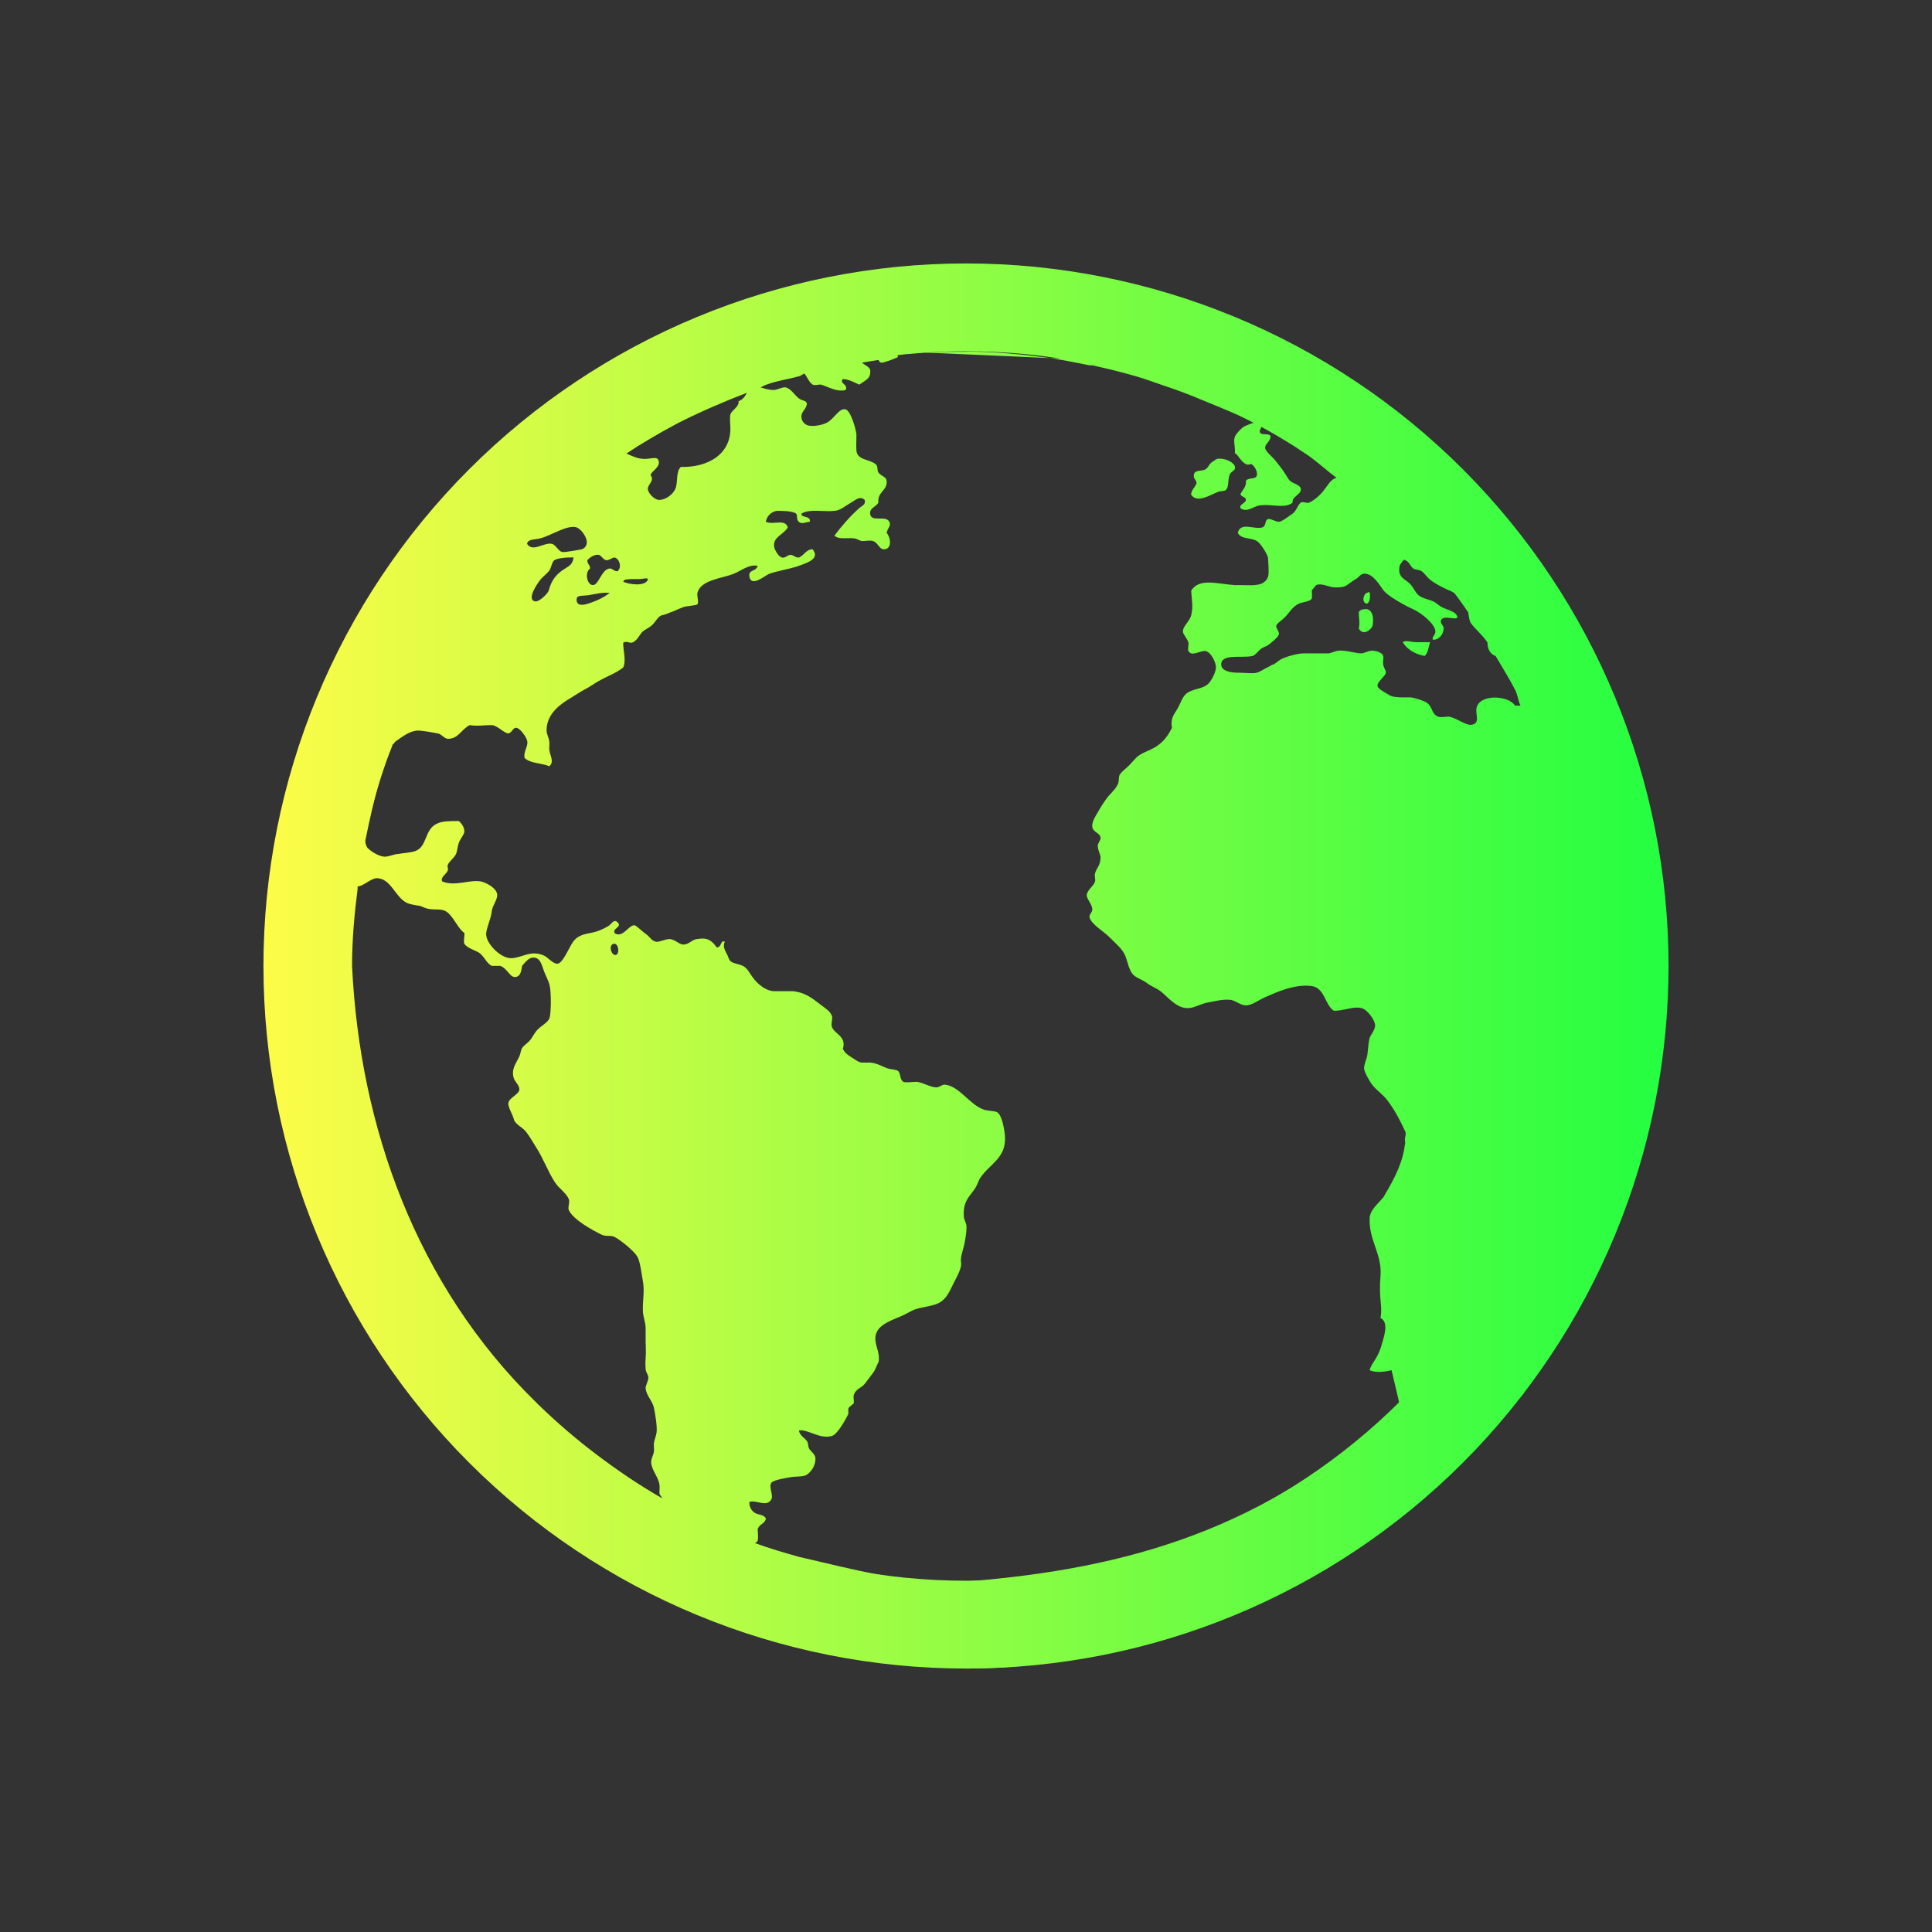 <svg width="22" height="22" viewBox="0 0 22 22" fill="none" xmlns="http://www.w3.org/2000/svg">
<rect x="0" y="0" width="22" height="22" fill="#333333" stroke="none"/>
<path d="M7.41 3.876C5.817 4.77 4.473 6.277 3.752 7.627C3.748 7.628 3.756 7.65 3.752 7.658C3.246 8.713 3.037 9.855 3 11.001C3.322 13.721 4.168 15.662 6.033 17.25C7.48 18.421 9.211 18.895 11.001 19C13.378 19.003 15.885 17.636 17.219 16C17.247 15.965 17.286 15.942 17.313 15.906C17.322 15.894 17.335 15.886 17.344 15.875C17.358 15.857 17.362 15.831 17.375 15.812C18.583 14.213 18.849 12.729 19 11.002C18.556 7.895 17.179 5.778 15.219 4.222M11 4.003C11.299 4.003 11.585 4.03 11.875 4.066C12.055 4.089 12.23 4.124 12.406 4.16H12.437C12.603 4.195 12.775 4.239 12.937 4.285C13.033 4.312 13.124 4.348 13.218 4.379C13.39 4.436 13.552 4.496 13.718 4.567C13.912 4.647 14.097 4.719 14.281 4.816C14.25 4.817 14.218 4.837 14.187 4.847C14.14 4.864 14.074 4.943 14.062 4.972C14.042 5.02 14.067 5.087 14.062 5.16C14.1 5.177 14.122 5.249 14.187 5.285C14.212 5.299 14.228 5.284 14.25 5.285C14.288 5.306 14.32 5.372 14.313 5.41C14.302 5.465 14.225 5.432 14.188 5.473C14.194 5.551 14.145 5.578 14.125 5.629C14.137 5.662 14.182 5.653 14.188 5.692C14.181 5.735 14.109 5.741 14.125 5.786C14.197 5.842 14.276 5.764 14.344 5.755C14.493 5.736 14.627 5.796 14.719 5.724C14.707 5.653 14.82 5.632 14.813 5.568C14.807 5.52 14.723 5.507 14.688 5.474C14.669 5.456 14.648 5.415 14.625 5.38C14.599 5.34 14.561 5.293 14.531 5.255C14.492 5.203 14.406 5.138 14.406 5.099C14.406 5.054 14.458 5.036 14.469 4.974C14.457 4.917 14.352 4.974 14.344 4.911C14.346 4.892 14.365 4.86 14.375 4.848C14.525 4.93 14.673 5.027 14.813 5.129C14.845 5.15 14.875 5.17 14.907 5.192C15.014 5.273 15.114 5.362 15.22 5.442C15.152 5.454 15.118 5.532 15.063 5.598C15.025 5.644 14.964 5.699 14.908 5.723C14.88 5.735 14.839 5.707 14.813 5.723C14.777 5.748 14.762 5.819 14.72 5.848C14.688 5.869 14.596 5.942 14.564 5.942C14.526 5.942 14.466 5.902 14.439 5.911C14.399 5.924 14.422 5.988 14.376 6.005C14.288 6.036 14.126 5.936 14.095 6.068C14.133 6.144 14.248 6.119 14.314 6.162C14.356 6.188 14.428 6.305 14.439 6.35C14.44 6.388 14.454 6.529 14.439 6.569C14.398 6.675 14.28 6.666 14.158 6.663C14.124 6.663 14.095 6.663 14.064 6.663C13.857 6.649 13.657 6.578 13.564 6.726C13.571 6.839 13.589 6.909 13.564 7.006C13.546 7.078 13.467 7.131 13.47 7.194C13.472 7.226 13.525 7.276 13.533 7.319C13.538 7.342 13.522 7.392 13.533 7.413C13.567 7.479 13.66 7.412 13.721 7.413C13.78 7.414 13.847 7.534 13.846 7.601C13.845 7.647 13.813 7.713 13.783 7.757C13.725 7.846 13.616 7.834 13.533 7.882C13.463 7.921 13.449 8.001 13.408 8.07C13.364 8.144 13.327 8.181 13.345 8.289C13.285 8.407 13.219 8.483 13.095 8.539C13.058 8.556 13.003 8.578 12.97 8.602C12.943 8.621 12.914 8.653 12.876 8.696C12.829 8.748 12.776 8.781 12.751 8.821C12.732 8.852 12.75 8.905 12.72 8.946C12.691 9.002 12.632 9.046 12.595 9.101C12.578 9.127 12.552 9.161 12.532 9.196C12.49 9.273 12.431 9.346 12.438 9.414C12.445 9.48 12.527 9.482 12.532 9.539C12.536 9.571 12.499 9.598 12.501 9.633C12.501 9.684 12.528 9.719 12.532 9.758C12.533 9.857 12.488 9.878 12.469 9.946C12.46 9.978 12.477 10.014 12.469 10.04C12.453 10.09 12.376 10.138 12.375 10.196C12.375 10.238 12.434 10.293 12.438 10.352C12.44 10.392 12.4 10.409 12.407 10.446C12.421 10.519 12.569 10.608 12.626 10.665C12.701 10.74 12.781 10.804 12.814 10.884C12.841 10.951 12.855 11.052 12.908 11.103C12.947 11.14 13.014 11.157 13.064 11.197C13.111 11.233 13.171 11.252 13.22 11.291C13.301 11.355 13.403 11.488 13.533 11.479C13.601 11.478 13.675 11.429 13.752 11.416C13.831 11.402 13.922 11.377 14.002 11.385C14.063 11.386 14.126 11.451 14.19 11.448C14.257 11.448 14.332 11.387 14.409 11.354C14.54 11.297 14.748 11.201 14.94 11.229C15.085 11.25 15.088 11.446 15.189 11.51C15.307 11.511 15.408 11.456 15.502 11.479C15.572 11.496 15.651 11.611 15.658 11.667C15.665 11.725 15.604 11.788 15.595 11.822C15.577 11.9 15.578 11.992 15.564 12.041C15.553 12.079 15.532 12.127 15.533 12.166C15.533 12.201 15.591 12.308 15.627 12.354C15.671 12.41 15.73 12.45 15.783 12.51C15.87 12.619 15.938 12.746 16.002 12.885C16.019 12.922 15.986 12.962 16.002 13.01C15.973 13.234 15.899 13.387 15.752 13.635C15.683 13.715 15.594 13.785 15.596 13.885C15.591 14.124 15.732 14.277 15.721 14.509C15.697 14.821 15.745 14.842 15.721 15.009C15.826 15.062 15.752 15.242 15.721 15.353C15.676 15.485 15.621 15.515 15.596 15.603C15.667 15.634 15.767 15.622 15.846 15.603C15.846 15.603 15.942 16.004 15.94 16.009C14.418 17.41 12.859 17.862 11.003 18.009C10.324 18.045 9.739 17.874 9.097 17.728C8.927 17.68 8.762 17.632 8.597 17.572C8.611 17.559 8.624 17.561 8.628 17.541C8.637 17.501 8.63 17.479 8.628 17.416C8.643 17.351 8.708 17.358 8.722 17.291C8.694 17.243 8.639 17.253 8.597 17.228C8.556 17.204 8.529 17.154 8.534 17.103C8.604 17.074 8.734 17.169 8.784 17.072C8.809 17.026 8.75 16.931 8.784 16.884C8.807 16.853 8.953 16.829 9.003 16.821C9.074 16.809 9.151 16.82 9.191 16.79C9.235 16.761 9.292 16.685 9.285 16.602C9.281 16.563 9.252 16.543 9.222 16.508C9.197 16.479 9.209 16.442 9.191 16.414C9.16 16.367 9.111 16.356 9.097 16.289C9.193 16.27 9.333 16.391 9.472 16.352C9.538 16.333 9.629 16.164 9.66 16.102C9.661 16.083 9.659 16.062 9.66 16.039C9.672 16.013 9.719 15.99 9.723 15.976C9.724 15.94 9.715 15.905 9.723 15.882C9.747 15.814 9.808 15.807 9.848 15.757C9.878 15.719 9.913 15.67 9.942 15.632C9.973 15.591 9.984 15.543 10.005 15.507C10.025 15.386 9.945 15.302 9.974 15.195C10.006 15.075 10.17 15.03 10.287 14.976C10.327 14.957 10.379 14.926 10.412 14.913C10.492 14.885 10.588 14.877 10.662 14.85C10.787 14.804 10.819 14.683 10.881 14.569C10.91 14.515 10.938 14.451 10.944 14.413C10.949 14.378 10.937 14.36 10.944 14.319C10.95 14.279 10.964 14.238 10.975 14.194C10.989 14.136 11.006 14.04 11.006 13.975C11.006 13.922 10.977 13.897 10.975 13.85C10.966 13.677 11.036 13.632 11.1 13.537C11.132 13.49 11.14 13.446 11.163 13.412C11.271 13.252 11.458 13.187 11.444 12.944C11.439 12.864 11.409 12.688 11.35 12.663C11.316 12.648 11.243 12.652 11.194 12.632C11.036 12.573 10.92 12.363 10.756 12.351C10.721 12.351 10.701 12.382 10.662 12.382C10.597 12.382 10.515 12.329 10.443 12.319C10.397 12.318 10.314 12.332 10.287 12.319C10.245 12.299 10.258 12.217 10.224 12.194C10.197 12.176 10.14 12.179 10.099 12.163C10.033 12.138 9.987 12.107 9.911 12.1C9.888 12.1 9.844 12.1 9.817 12.1C9.775 12.099 9.731 12.06 9.692 12.037C9.644 12.008 9.618 11.985 9.598 11.943C9.642 11.799 9.502 11.776 9.473 11.693C9.459 11.654 9.486 11.603 9.473 11.568C9.456 11.518 9.402 11.484 9.348 11.443C9.251 11.369 9.174 11.304 9.035 11.287C8.974 11.286 8.89 11.287 8.816 11.287C8.738 11.286 8.655 11.229 8.597 11.162C8.541 11.097 8.521 11.037 8.472 11.006C8.425 10.976 8.348 10.975 8.316 10.943C8.302 10.929 8.299 10.912 8.285 10.88C8.262 10.832 8.224 10.782 8.254 10.724C8.201 10.697 8.219 10.796 8.16 10.787C8.108 10.713 8.059 10.672 7.941 10.693C7.887 10.694 7.848 10.753 7.785 10.756C7.733 10.756 7.697 10.703 7.629 10.693C7.577 10.692 7.509 10.729 7.473 10.724C7.416 10.713 7.4 10.665 7.348 10.63C7.31 10.605 7.244 10.535 7.223 10.536C7.156 10.536 7.097 10.679 7.004 10.63C6.959 10.573 7.089 10.559 7.035 10.505C6.995 10.464 6.974 10.506 6.941 10.536C6.904 10.561 6.857 10.583 6.816 10.599C6.724 10.633 6.669 10.624 6.597 10.662C6.531 10.696 6.51 10.75 6.472 10.818C6.441 10.874 6.393 10.971 6.348 10.974C6.292 10.974 6.242 10.902 6.192 10.88C6.039 10.814 5.944 10.91 5.817 10.911C5.699 10.911 5.53 10.741 5.536 10.631C5.54 10.564 5.59 10.464 5.599 10.381C5.605 10.315 5.661 10.254 5.662 10.193C5.662 10.112 5.527 10.046 5.474 10.037C5.349 10.014 5.179 10.098 5.036 10.037C5.009 9.992 5.083 9.956 5.099 9.912C5.108 9.887 5.09 9.878 5.099 9.849C5.115 9.807 5.173 9.769 5.193 9.724C5.208 9.69 5.209 9.642 5.224 9.599C5.241 9.55 5.283 9.508 5.287 9.474C5.292 9.429 5.26 9.379 5.224 9.349C5.113 9.35 5.037 9.349 4.974 9.38C4.83 9.446 4.868 9.646 4.724 9.693C4.674 9.709 4.591 9.714 4.536 9.724C4.489 9.725 4.429 9.756 4.38 9.755C4.322 9.755 4.227 9.698 4.192 9.661C4.183 9.66 4.168 9.625 4.161 9.598C4.163 9.597 4.159 9.577 4.161 9.567C4.207 9.344 4.254 9.123 4.317 8.911C4.32 8.91 4.314 8.889 4.317 8.88C4.359 8.741 4.42 8.61 4.473 8.474C4.486 8.473 4.492 8.451 4.504 8.443C4.581 8.39 4.66 8.325 4.754 8.319C4.811 8.319 4.918 8.339 4.973 8.35C5.023 8.351 5.055 8.409 5.098 8.413C5.221 8.414 5.247 8.31 5.348 8.257C5.452 8.272 5.504 8.256 5.598 8.257C5.662 8.258 5.736 8.347 5.786 8.351C5.828 8.351 5.839 8.282 5.88 8.288C5.92 8.289 5.999 8.396 6.005 8.444C6.012 8.504 5.957 8.566 5.974 8.631C6.037 8.695 6.165 8.687 6.255 8.725C6.314 8.677 6.264 8.607 6.255 8.538C6.253 8.507 6.259 8.472 6.255 8.444C6.249 8.396 6.224 8.36 6.224 8.319C6.223 8.129 6.378 8.019 6.505 7.944C6.56 7.911 6.612 7.875 6.66 7.85C6.727 7.816 6.76 7.787 6.816 7.756C6.917 7.699 7.018 7.664 7.097 7.6C7.134 7.514 7.093 7.404 7.097 7.319C7.134 7.297 7.152 7.319 7.191 7.319C7.252 7.306 7.281 7.228 7.316 7.194C7.336 7.174 7.385 7.151 7.41 7.131C7.471 7.083 7.482 7.027 7.535 7.006C7.554 7.005 7.599 6.989 7.629 6.975C7.669 6.964 7.721 6.935 7.785 6.912C7.827 6.898 7.925 6.897 7.941 6.881C7.961 6.861 7.935 6.786 7.941 6.756C7.973 6.605 8.213 6.588 8.347 6.537C8.441 6.501 8.525 6.423 8.628 6.443C8.608 6.515 8.518 6.481 8.534 6.568C8.557 6.689 8.71 6.555 8.753 6.537C8.834 6.503 8.99 6.482 9.097 6.443C9.191 6.409 9.342 6.363 9.253 6.255C9.179 6.255 9.161 6.321 9.097 6.349C9.053 6.35 9.041 6.322 9.003 6.318C8.967 6.318 8.946 6.356 8.909 6.349C8.872 6.348 8.821 6.267 8.815 6.224C8.8 6.113 8.925 6.088 8.971 6.005C8.941 5.904 8.805 5.981 8.721 5.942C8.73 5.882 8.776 5.829 8.846 5.817C8.903 5.816 9.031 5.819 9.065 5.849C9.085 5.866 9.065 5.915 9.096 5.942C9.13 5.973 9.177 5.944 9.221 5.942C9.237 5.867 9.115 5.9 9.127 5.849C9.217 5.79 9.392 5.832 9.502 5.817C9.565 5.816 9.633 5.756 9.69 5.724C9.744 5.694 9.789 5.643 9.846 5.692C9.862 5.747 9.814 5.759 9.783 5.787C9.681 5.878 9.581 5.993 9.502 6.099C9.551 6.147 9.638 6.121 9.721 6.13C9.753 6.13 9.781 6.155 9.815 6.161C9.855 6.162 9.909 6.149 9.94 6.161C9.996 6.175 10.01 6.255 10.065 6.255C10.156 6.255 10.148 6.13 10.096 6.067C10.112 6.004 10.149 5.987 10.127 5.942C10.086 5.86 9.916 5.956 9.908 5.848C9.903 5.781 9.978 5.773 10.002 5.723C9.991 5.595 10.108 5.589 10.096 5.474C10.09 5.426 10.036 5.425 10.002 5.38C9.985 5.357 10.001 5.304 9.971 5.286C9.901 5.227 9.761 5.242 9.752 5.13C9.748 5.064 9.753 5.015 9.752 4.942C9.743 4.875 9.686 4.674 9.627 4.661C9.552 4.645 9.498 4.775 9.408 4.817C9.359 4.84 9.269 4.857 9.22 4.848C9.188 4.847 9.131 4.816 9.126 4.754C9.12 4.684 9.176 4.672 9.189 4.598C9.178 4.554 9.138 4.569 9.095 4.535C9.046 4.498 9.004 4.419 8.939 4.41C8.906 4.41 8.846 4.439 8.814 4.441C8.754 4.441 8.708 4.426 8.658 4.41C8.679 4.409 8.699 4.386 8.721 4.379C8.843 4.337 8.971 4.32 9.096 4.285C9.118 4.284 9.137 4.26 9.159 4.254C9.19 4.287 9.215 4.357 9.253 4.379C9.278 4.393 9.316 4.378 9.347 4.379C9.445 4.409 9.521 4.464 9.628 4.442C9.665 4.377 9.554 4.368 9.597 4.317C9.669 4.318 9.729 4.357 9.785 4.38C9.862 4.324 9.913 4.314 9.91 4.224C9.91 4.178 9.848 4.161 9.816 4.13C9.879 4.119 9.94 4.108 10.004 4.099C10.009 4.116 10.025 4.129 10.035 4.13C10.073 4.131 10.2 4.079 10.223 4.067C10.227 4.067 10.217 4.04 10.223 4.036C10.476 4.009 10.744 4.005 11.004 4.005M8.504 4.474C8.481 4.517 8.457 4.553 8.41 4.568C8.422 4.633 8.326 4.673 8.316 4.724C8.31 4.759 8.314 4.818 8.316 4.849C8.336 5.168 8.065 5.325 7.753 5.317C7.692 5.375 7.724 5.487 7.69 5.567C7.662 5.634 7.57 5.698 7.502 5.692C7.452 5.692 7.377 5.613 7.377 5.567C7.377 5.51 7.458 5.476 7.408 5.411C7.415 5.367 7.514 5.325 7.502 5.255C7.49 5.181 7.406 5.236 7.314 5.224C7.262 5.223 7.181 5.187 7.126 5.161C7.227 5.094 7.331 5.035 7.439 4.973C7.533 4.917 7.624 4.869 7.72 4.817C7.972 4.691 8.242 4.574 8.501 4.474M13.876 5.223C13.849 5.223 13.836 5.241 13.813 5.254C13.762 5.285 13.759 5.333 13.719 5.348C13.665 5.369 13.602 5.349 13.594 5.411C13.588 5.452 13.627 5.466 13.625 5.505C13.605 5.554 13.572 5.571 13.562 5.63C13.63 5.74 13.791 5.629 13.875 5.599C13.913 5.588 13.948 5.599 13.969 5.568C13.992 5.533 13.982 5.463 14 5.412C14.019 5.356 14.069 5.369 14.063 5.318C14.057 5.268 13.957 5.216 13.875 5.224M6.563 6.005C6.624 6.021 6.758 6.198 6.626 6.255C6.613 6.256 6.439 6.291 6.407 6.286C6.361 6.285 6.329 6.2 6.282 6.192C6.19 6.176 6.064 6.293 6.001 6.192C6.017 6.133 6.087 6.149 6.157 6.129C6.282 6.095 6.455 5.976 6.563 6.004M6.812 6.317C6.843 6.317 6.868 6.376 6.906 6.38C6.942 6.38 6.978 6.344 7 6.349C7.056 6.364 7.084 6.464 7.031 6.505C6.987 6.505 6.971 6.468 6.938 6.474C6.846 6.49 6.817 6.667 6.75 6.662C6.686 6.661 6.654 6.521 6.719 6.474C6.721 6.434 6.686 6.42 6.688 6.38C6.708 6.355 6.76 6.314 6.812 6.317ZM6.5 6.348C6.519 6.348 6.524 6.348 6.531 6.348C6.522 6.419 6.492 6.439 6.437 6.473C6.342 6.53 6.28 6.601 6.249 6.723C6.24 6.759 6.138 6.857 6.093 6.848C5.987 6.826 6.131 6.628 6.156 6.598C6.183 6.565 6.218 6.542 6.25 6.504C6.28 6.467 6.283 6.399 6.313 6.379C6.345 6.357 6.445 6.346 6.501 6.348M15.999 6.379C16.047 6.392 16.057 6.448 16.093 6.473C16.12 6.491 16.157 6.485 16.187 6.504C16.222 6.526 16.241 6.564 16.281 6.598C16.337 6.645 16.421 6.686 16.5 6.723C16.516 6.724 16.544 6.746 16.563 6.754C16.618 6.825 16.667 6.899 16.719 6.973C16.725 7.013 16.731 7.072 16.75 7.097C16.802 7.168 16.881 7.229 16.938 7.316C16.938 7.399 16.974 7.449 17.032 7.472C17.105 7.596 17.181 7.72 17.251 7.847C17.28 7.905 17.286 7.976 17.314 8.035C17.293 8.035 17.271 8.036 17.251 8.035C17.185 7.919 16.842 7.896 16.813 8.066C16.8 8.141 16.862 8.241 16.75 8.254C16.679 8.255 16.597 8.181 16.5 8.16C16.46 8.159 16.406 8.174 16.375 8.16C16.302 8.135 16.313 8.048 16.25 8.004C16.214 7.979 16.12 7.948 16.062 7.941H15.968C15.923 7.94 15.85 7.94 15.812 7.91C15.776 7.888 15.696 7.848 15.687 7.816C15.673 7.767 15.777 7.702 15.781 7.66C15.783 7.629 15.758 7.615 15.751 7.566C15.745 7.537 15.757 7.492 15.751 7.472C15.749 7.438 15.679 7.41 15.626 7.409C15.578 7.409 15.541 7.439 15.501 7.44C15.441 7.44 15.323 7.403 15.251 7.409C15.207 7.409 15.166 7.437 15.126 7.44C15.009 7.441 14.934 7.439 14.845 7.44C14.778 7.44 14.656 7.474 14.595 7.503C14.564 7.517 14.541 7.546 14.501 7.566C14.483 7.567 14.462 7.587 14.438 7.597C14.4 7.614 14.349 7.65 14.313 7.66C14.261 7.673 14.189 7.66 14.094 7.66C14.026 7.66 13.907 7.646 13.906 7.566C13.906 7.443 14.133 7.494 14.25 7.472C14.294 7.471 14.323 7.409 14.375 7.378C14.4 7.363 14.414 7.363 14.438 7.347C14.478 7.319 14.557 7.254 14.563 7.222C14.569 7.192 14.528 7.15 14.532 7.128C14.537 7.1 14.589 7.07 14.626 7.034C14.682 6.979 14.713 6.914 14.782 6.878C14.829 6.853 14.917 6.854 14.938 6.815C14.943 6.772 14.938 6.76 14.938 6.721C14.967 6.694 14.976 6.663 15.001 6.658C15.072 6.642 15.136 6.693 15.22 6.689C15.255 6.689 15.306 6.688 15.345 6.658C15.377 6.636 15.406 6.613 15.438 6.595C15.473 6.577 15.489 6.536 15.533 6.532C15.637 6.531 15.704 6.656 15.752 6.72C15.791 6.773 15.905 6.839 15.97 6.876C16.008 6.897 16.054 6.921 16.095 6.939C16.182 6.978 16.342 7.104 16.345 7.189C16.347 7.231 16.307 7.243 16.314 7.283C16.38 7.294 16.437 7.224 16.439 7.158C16.439 7.117 16.4 7.108 16.408 7.064C16.439 6.998 16.556 7.063 16.596 7.033C16.589 6.958 16.472 6.947 16.408 6.908C16.374 6.887 16.35 6.86 16.314 6.845C16.262 6.824 16.198 6.813 16.158 6.782C16.12 6.753 16.101 6.702 16.064 6.657C16.01 6.593 15.906 6.584 15.939 6.438C15.955 6.416 15.976 6.369 16.002 6.375M7.191 6.594H7.285C7.319 6.594 7.365 6.576 7.379 6.594C7.357 6.682 7.167 6.657 7.098 6.625C7.102 6.592 7.148 6.598 7.192 6.594M6.879 6.75C6.902 6.75 6.918 6.749 6.942 6.75C6.88 6.802 6.798 6.842 6.692 6.875C6.641 6.891 6.576 6.9 6.567 6.844C6.556 6.775 6.614 6.788 6.661 6.781C6.719 6.78 6.811 6.752 6.88 6.75M15.566 6.75C15.524 6.764 15.501 6.863 15.566 6.875C15.598 6.857 15.605 6.807 15.598 6.75C15.581 6.732 15.581 6.75 15.566 6.75ZM15.536 6.938C15.514 6.939 15.495 6.939 15.473 6.969C15.473 7.044 15.488 7.092 15.473 7.157C15.515 7.239 15.607 7.183 15.629 7.126C15.655 6.987 15.598 6.921 15.534 6.938M15.973 7.313C16.021 7.393 16.113 7.45 16.222 7.469C16.262 7.439 16.266 7.364 16.285 7.313C16.238 7.313 16.188 7.313 16.13 7.313C16.07 7.313 16.008 7.285 15.973 7.313M4.287 10C4.451 9.999 4.499 10.216 4.631 10.28C4.664 10.297 4.713 10.303 4.756 10.312C4.791 10.312 4.817 10.332 4.85 10.342C4.921 10.367 5.012 10.344 5.069 10.373C5.154 10.412 5.215 10.58 5.288 10.623C5.292 10.666 5.275 10.716 5.288 10.748C5.323 10.795 5.387 10.812 5.444 10.842C5.512 10.879 5.536 10.969 5.6 10.998C5.622 10.999 5.659 10.997 5.694 10.998C5.782 11.025 5.806 11.145 5.882 11.123C5.932 11.109 5.937 11.045 5.945 10.998C5.978 10.962 6.019 10.905 6.07 10.904C6.153 10.904 6.165 10.979 6.195 11.06C6.212 11.106 6.246 11.168 6.258 11.216C6.279 11.299 6.275 11.541 6.258 11.591C6.237 11.652 6.152 11.68 6.102 11.747C6.078 11.778 6.058 11.818 6.039 11.841C6.007 11.881 5.97 11.898 5.945 11.935C5.931 11.956 5.927 12.001 5.914 12.029C5.874 12.114 5.818 12.177 5.851 12.279C5.865 12.321 5.913 12.355 5.914 12.404C5.914 12.462 5.799 12.497 5.789 12.56C5.782 12.607 5.837 12.686 5.852 12.748C5.863 12.795 5.949 12.842 5.977 12.873C6.024 12.926 6.059 12.993 6.102 13.06C6.187 13.19 6.238 13.34 6.321 13.466C6.364 13.532 6.448 13.585 6.477 13.654C6.492 13.689 6.463 13.748 6.477 13.779C6.525 13.887 6.743 14.007 6.852 14.06C6.903 14.085 6.962 14.06 7.008 14.091C7.079 14.13 7.222 14.248 7.258 14.31C7.29 14.366 7.305 14.503 7.321 14.591C7.342 14.708 7.316 14.808 7.321 14.935C7.325 15.004 7.351 15.054 7.352 15.123C7.352 15.147 7.352 15.193 7.352 15.217C7.35 15.3 7.359 15.382 7.352 15.466C7.348 15.512 7.349 15.553 7.352 15.591C7.356 15.632 7.38 15.648 7.383 15.685C7.385 15.724 7.348 15.78 7.352 15.81C7.361 15.894 7.429 15.952 7.446 16.029C7.459 16.09 7.485 16.237 7.477 16.31C7.472 16.349 7.452 16.393 7.446 16.435C7.442 16.468 7.451 16.497 7.446 16.529C7.44 16.576 7.412 16.61 7.415 16.654C7.421 16.744 7.495 16.814 7.509 16.904C7.514 16.934 7.509 16.969 7.509 16.998C7.509 17.025 7.532 17.036 7.54 17.061C7.277 16.911 7.031 16.743 6.79 16.561C6.561 16.388 6.339 16.197 6.134 15.998L6.103 15.967C4.741 14.637 4.097 12.833 4.009 11C4.009 10.698 4.035 10.416 4.072 10.125C4.072 10.125 4.072 10.104 4.072 10.094C4.135 10.094 4.221 10.002 4.291 10M6.979 10.75C7.043 10.721 7.063 10.867 7.01 10.875C6.96 10.876 6.93 10.773 6.979 10.75Z" fill="url(#paint0_linear_10_11746)"/>
<path d="M11 3C8.878 3 6.843 3.843 5.343 5.343C3.843 6.843 3 8.878 3 11C3 13.122 3.843 15.157 5.343 16.657C6.843 18.157 8.878 19 11 19C13.122 19 15.157 18.157 16.657 16.657C18.157 15.157 19 13.122 19 11C19 8.878 18.157 6.843 16.657 5.343C15.157 3.843 13.122 3 11 3ZM11 4C12.857 4 14.637 4.737 15.95 6.05C17.262 7.363 18 9.143 18 11C18 12.857 17.262 14.637 15.95 15.95C14.637 17.262 12.857 18 11 18C9.143 18 7.363 17.262 6.05 15.95C4.737 14.637 4 12.857 4 11C4 9.143 4.737 7.363 6.05 6.05C7.363 4.737 9.143 4 11 4Z" fill="url(#paint1_linear_10_11746)"/>
<defs>
<linearGradient id="paint0_linear_10_11746" x1="3" y1="11.438" x2="19" y2="11.438" gradientUnits="userSpaceOnUse">
<stop stop-color="#FDFC47"/>
<stop offset="1" stop-color="#24FE41"/>
</linearGradient>
<linearGradient id="paint1_linear_10_11746" x1="3" y1="11" x2="19" y2="11" gradientUnits="userSpaceOnUse">
<stop stop-color="#FDFC47"/>
<stop offset="1" stop-color="#24FE41"/>
</linearGradient>
</defs>
</svg>
